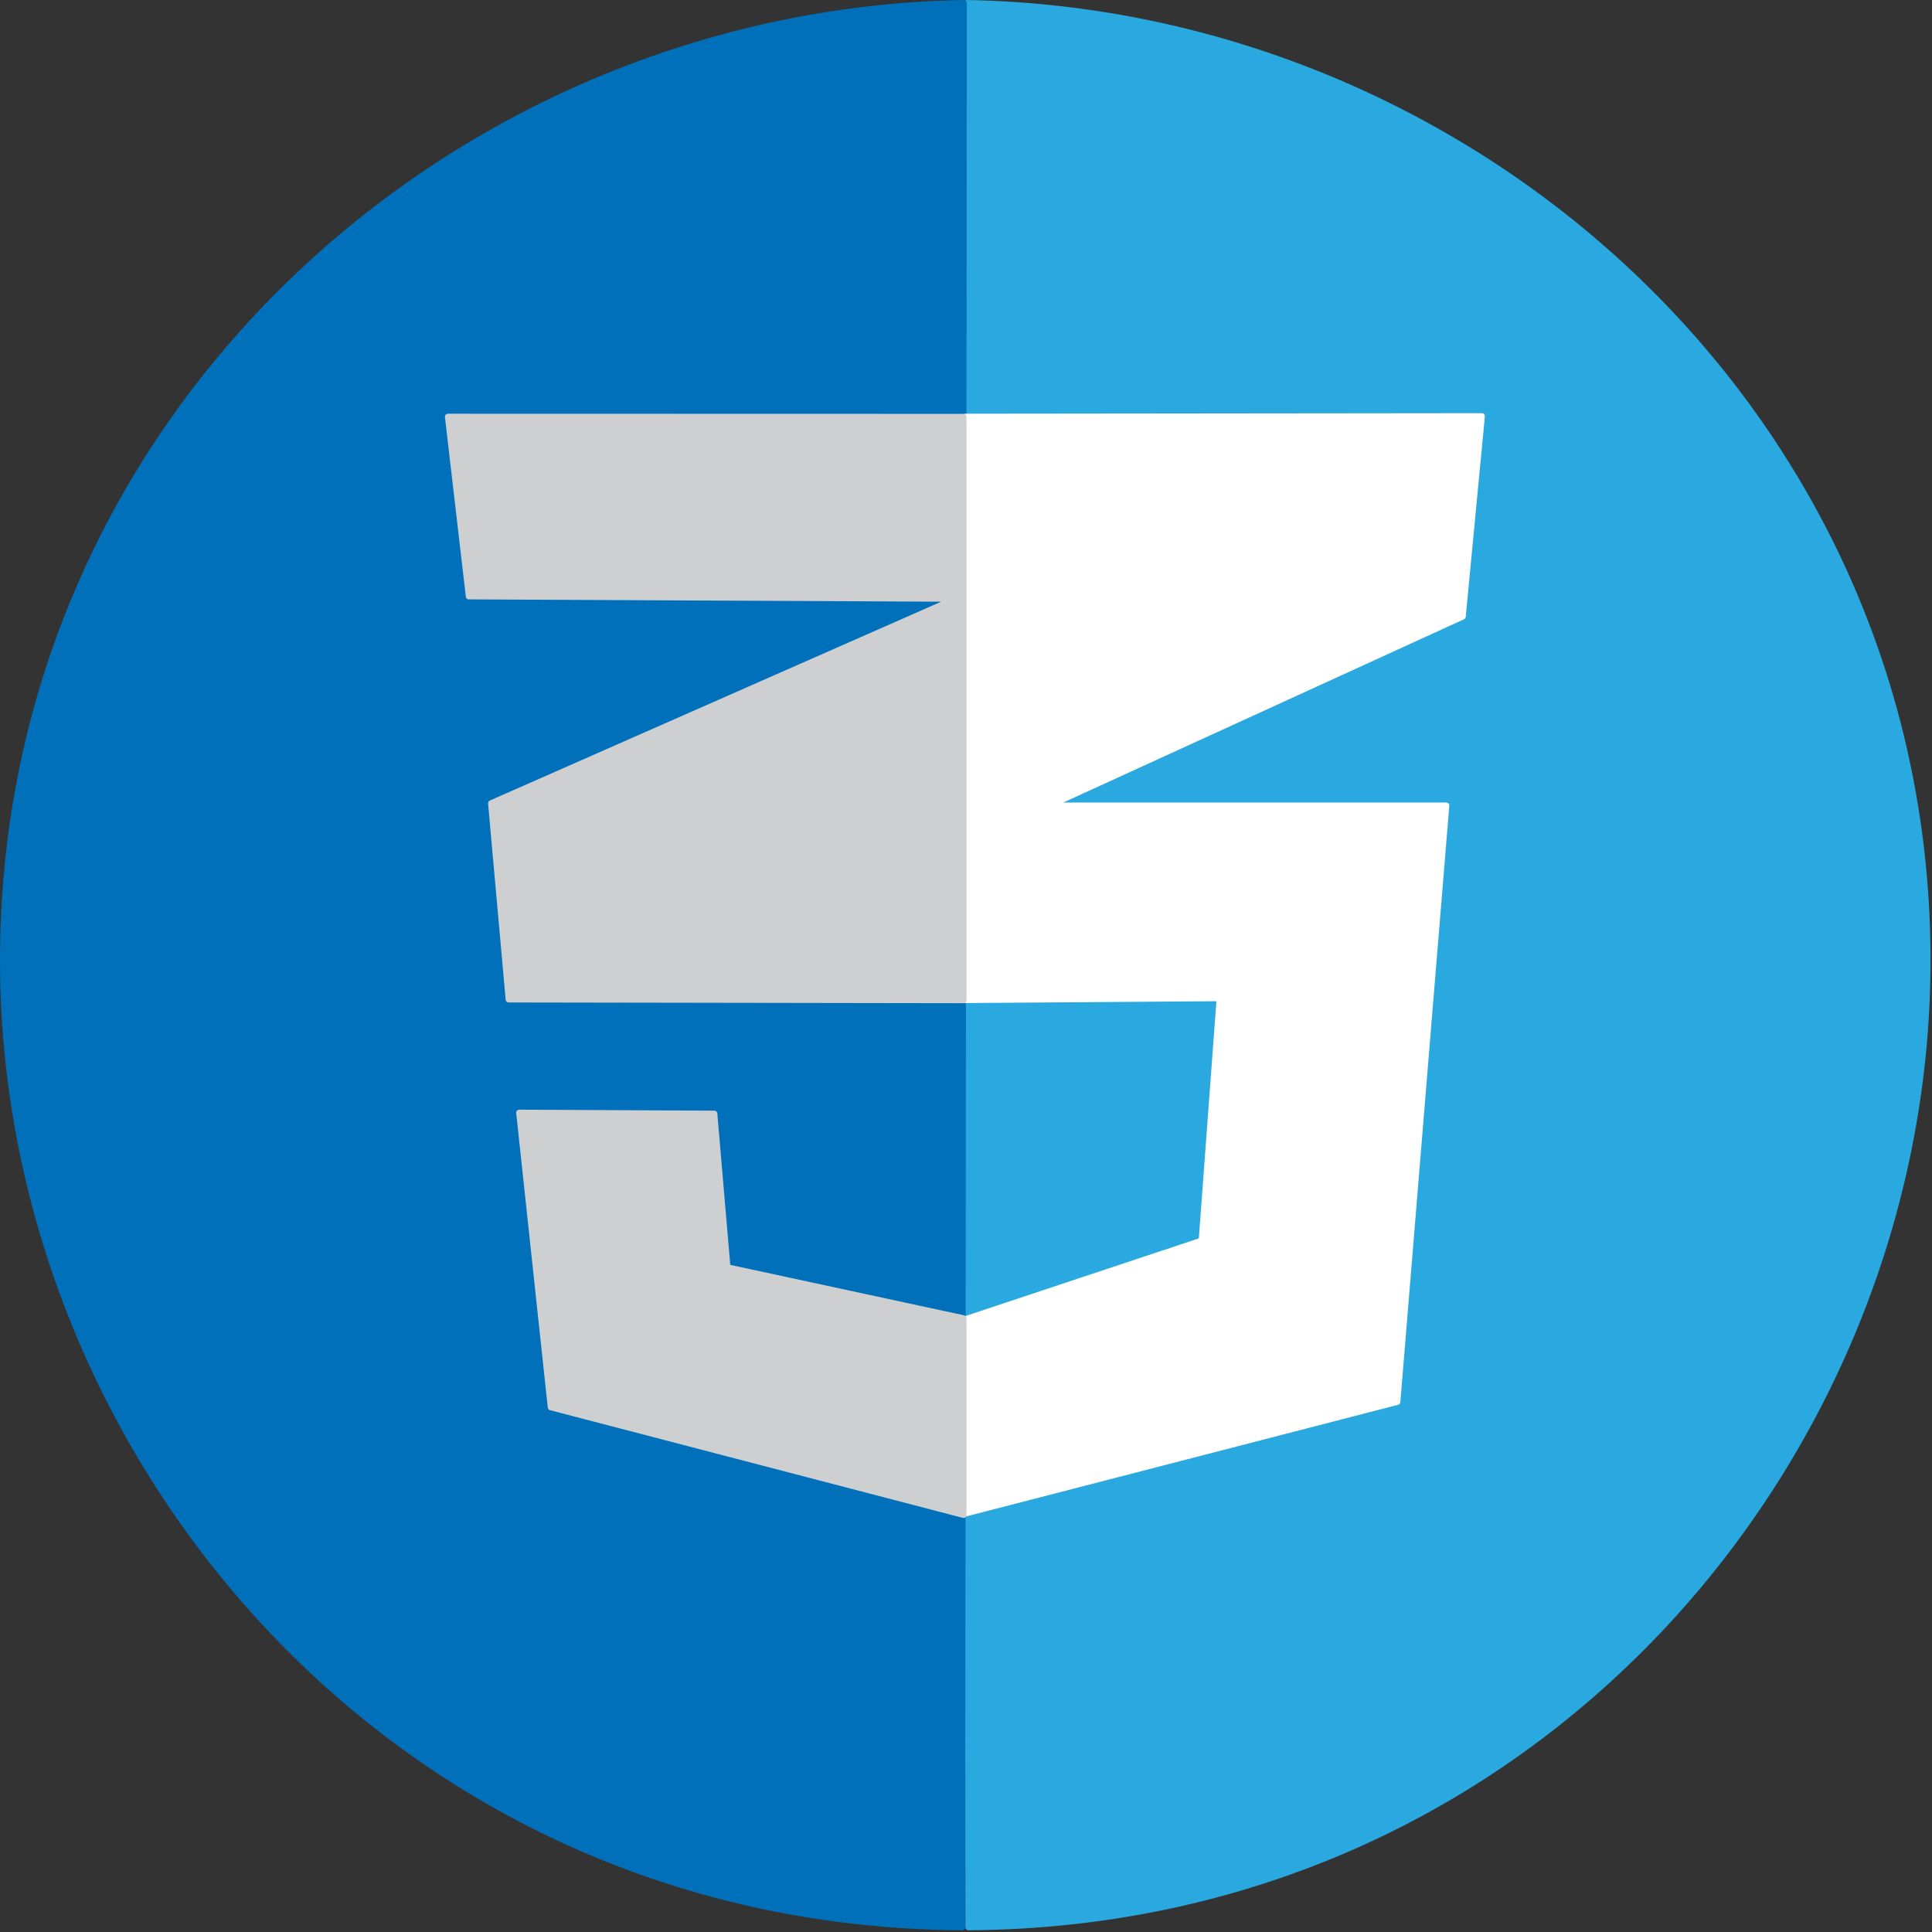<?xml version="1.0" encoding="UTF-8" standalone="no"?><!DOCTYPE svg PUBLIC "-//W3C//DTD SVG 1.1//EN" "http://www.w3.org/Graphics/SVG/1.1/DTD/svg11.dtd"><svg width="100%" height="100%" viewBox="0 0 325 325" version="1.1" xmlns="http://www.w3.org/2000/svg" xmlns:xlink="http://www.w3.org/1999/xlink" xml:space="preserve" xmlns:serif="http://www.serif.com/" style="fill-rule:evenodd;clip-rule:evenodd;stroke-linecap:round;stroke-linejoin:round;stroke-miterlimit:1.5;"><rect x="0" y="0" width="325" height="325" fill="#333333" stroke="none"/><g id="CSS3-Logo" serif:id="CSS3 Logo"><g id="Outline"></g><g id="Logo"><g id="Background"><path d="M162.611,0.5l0.286,323.707c94.981,-0.565 160.942,-78.659 161.353,-161.854c0.452,-91.762 -75.564,-160.336 -161.639,-161.853Z" style="fill:#2aa9e0;stroke:#2aa9e0;stroke-width:1px;"/><path d="M162.14,0.5l-0.285,323.707c-94.981,-0.565 -160.943,-78.659 -161.353,-161.854c-0.453,-91.762 75.563,-160.336 161.638,-161.853Z" style="fill:#0070ba;stroke:#0070ba;stroke-width:1px;"/></g><g id="CSS3"><path d="M162.399,70.097l86.887,-0.093l-3.219,33.712l-69.488,31.781l66.723,0.008l-8.235,100.322l-72.668,18.783l-0,-32.701l39.74,-13.218l3.024,-40.772l-42.764,0.315l-0,-98.137Z" style="fill:#fff;stroke:#fff;stroke-width:1px;"/><path d="M162.093,221.755l-39.716,-8.57l-2.209,-25.85l-32.837,-0.166l5.313,49.568l69.449,18.118l0,-33.1Z" style="fill:#cecfd0;stroke:#cecfd0;stroke-width:1px;"/><path d="M162.093,70.119l-86.752,-0.022l3.519,30.229l81.809,0.4l-78.067,34.397l2.959,33.011l76.532,0.122l0,-98.137Z" style="fill:#cecfd0;stroke:#cecfd0;stroke-width:1px;"/></g></g></g></svg>